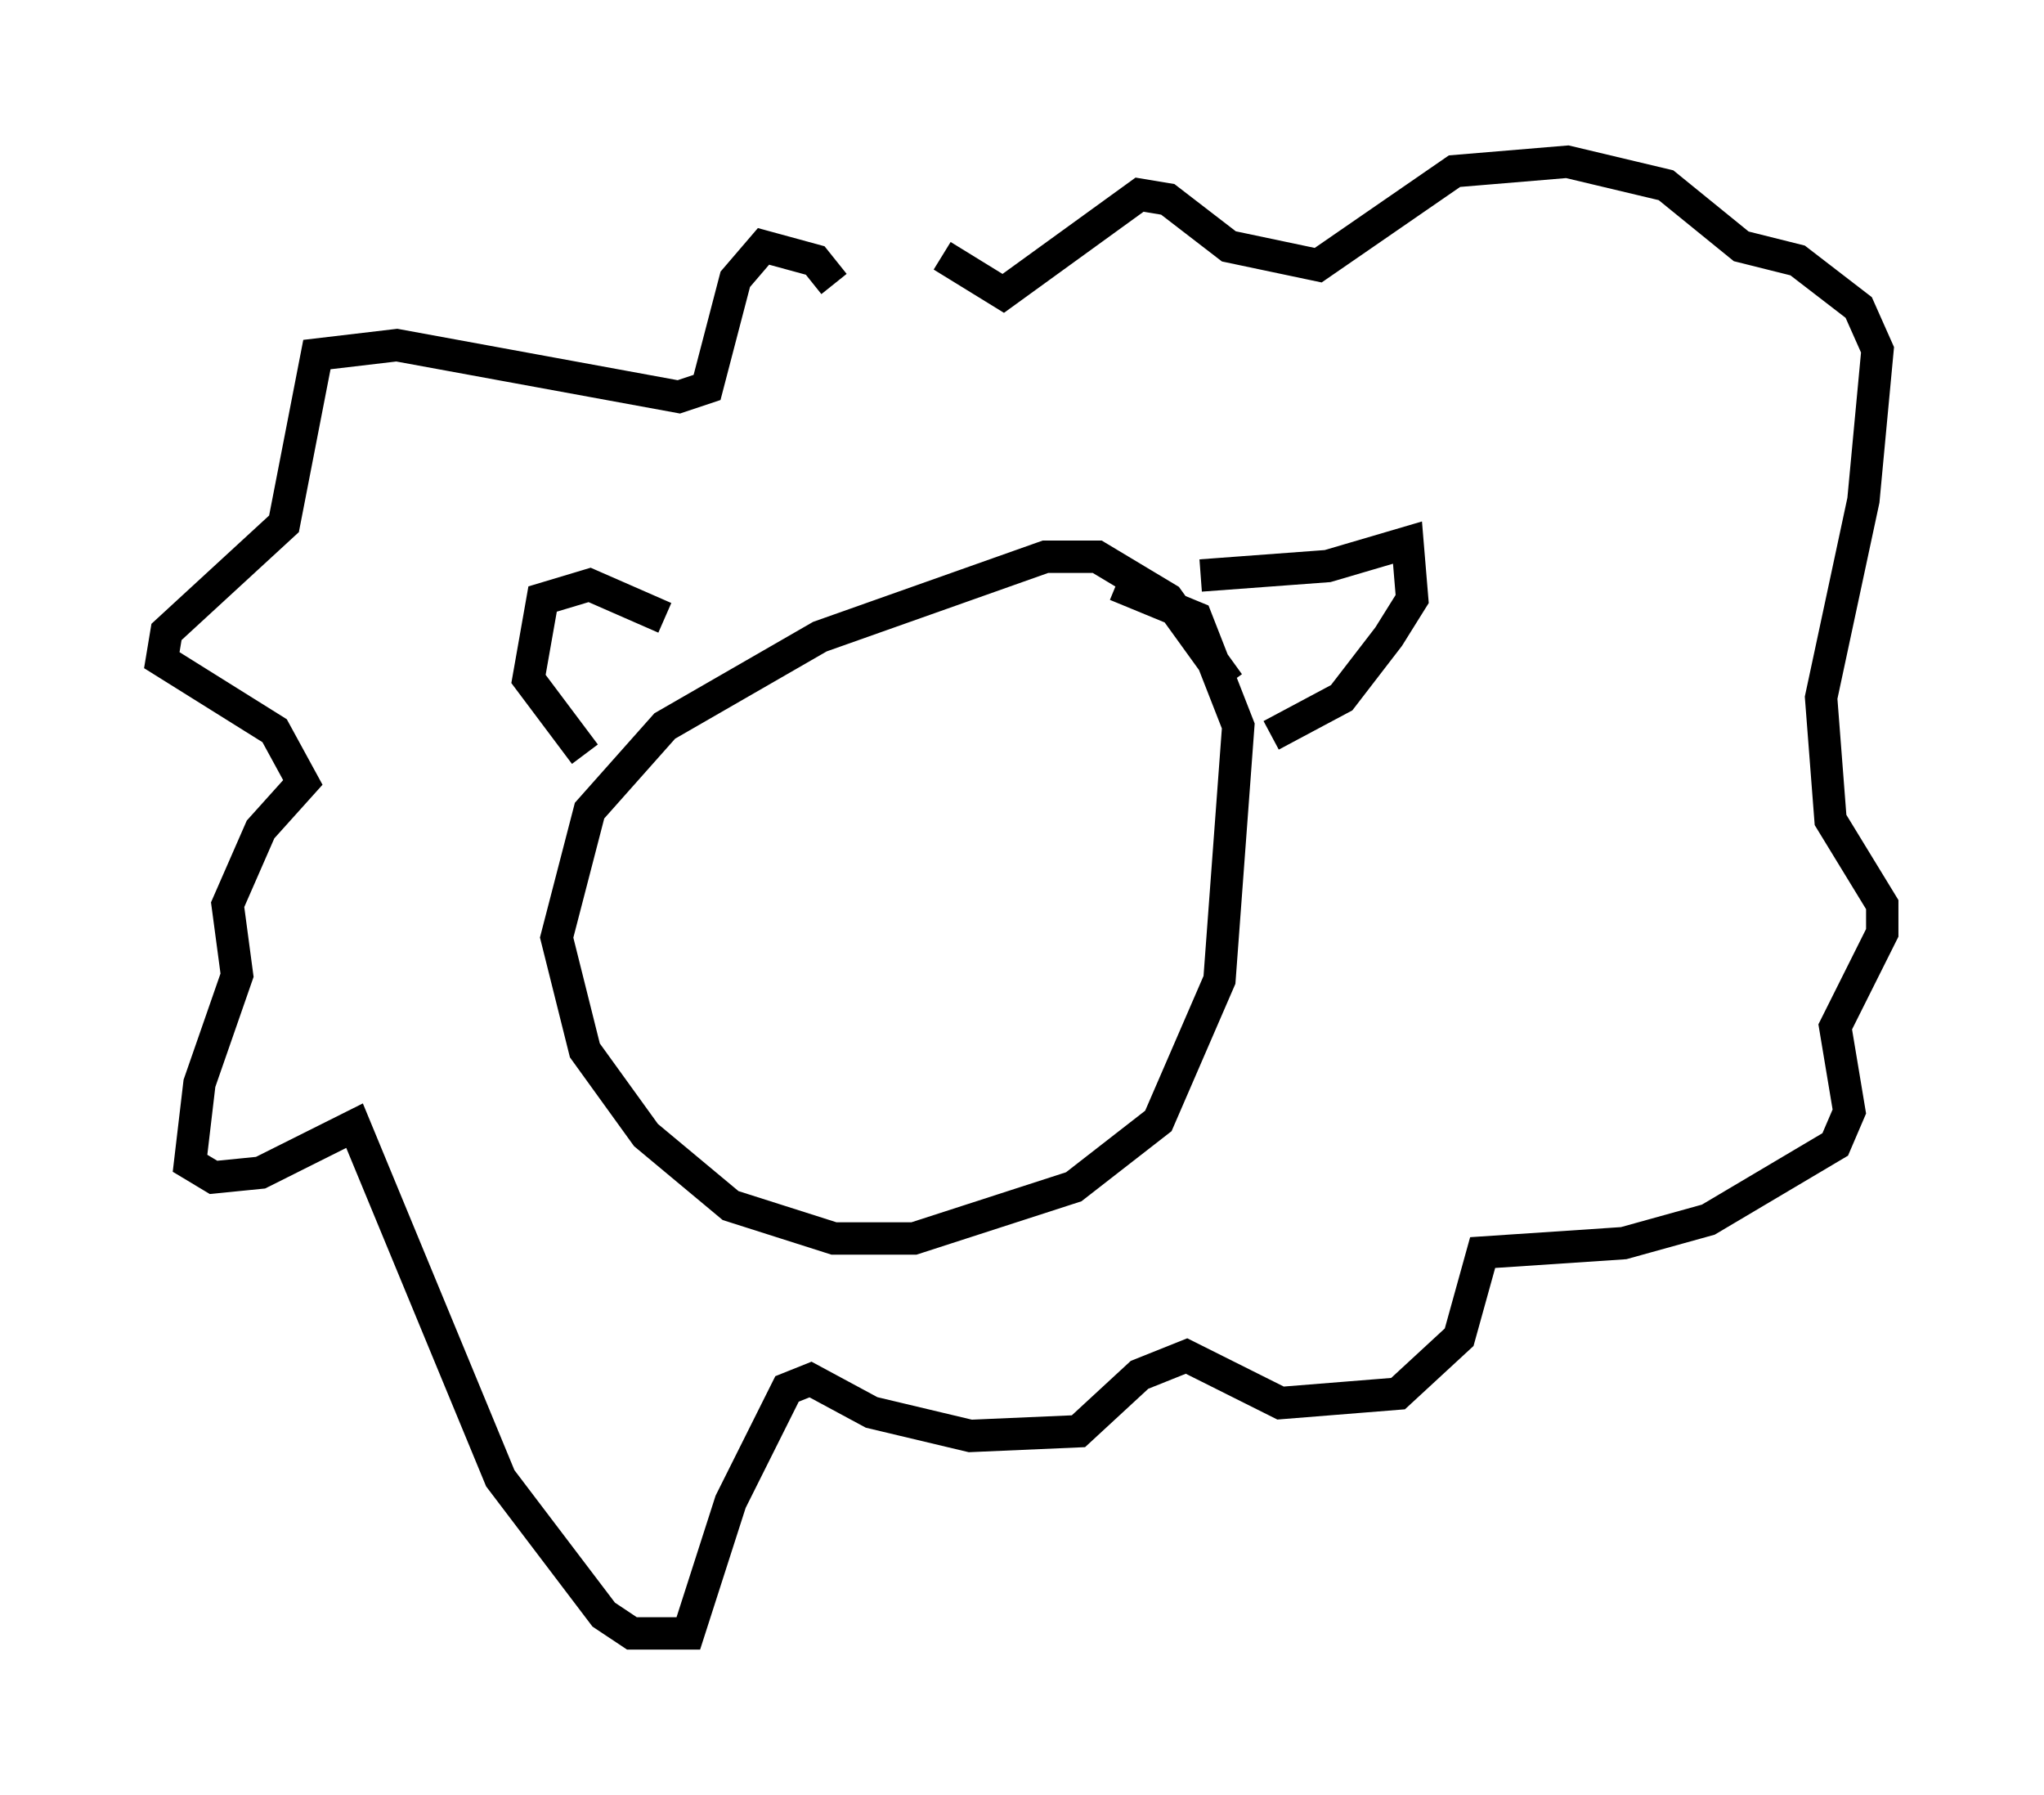 <?xml version="1.0" encoding="utf-8" ?>
<svg baseProfile="full" height="55.464" version="1.1" width="63.162" xmlns="http://www.w3.org/2000/svg" xmlns:ev="http://www.w3.org/2001/xml-events" xmlns:xlink="http://www.w3.org/1999/xlink"><defs /><rect fill="white" height="55.464" width="63.162" x="0" y="0" /><path d="M37.972, 21.994 m0.0, -0.872 l-1.888, -2.615 -2.179, -1.307 l-1.598, 0.0 -6.972, 2.469 l-4.793, 2.76 -2.324, 2.615 l-1.017, 3.922 0.872, 3.486 l1.888, 2.615 2.615, 2.179 l3.196, 1.017 2.469, 0.0 l4.939, -1.598 2.615, -2.034 l1.888, -4.358 0.581, -7.844 l-1.307, -3.341 -2.469, -1.017 m-13.944, 1.017 l-2.324, -1.017 -1.453, 0.436 l-0.436, 2.469 1.743, 2.324 m19.028, -5.52 l3.922, -0.291 2.469, -0.726 l0.145, 1.743 -0.726, 1.162 l-1.453, 1.888 -2.179, 1.162 m-13.508, -13.944 l-0.581, -0.726 -1.598, -0.436 l-0.872, 1.017 -0.872, 3.341 l-0.872, 0.291 -8.715, -1.598 l-2.469, 0.291 -1.017, 5.229 l-3.631, 3.341 -0.145, 0.872 l3.486, 2.179 0.872, 1.598 l-1.307, 1.453 -1.017, 2.324 l0.291, 2.179 -1.162, 3.341 l-0.291, 2.469 0.726, 0.436 l1.453, -0.145 2.905, -1.453 l4.503, 10.894 3.196, 4.212 l0.872, 0.581 1.743, 0.0 l1.307, -4.067 1.743, -3.486 l0.726, -0.291 1.888, 1.017 l3.05, 0.726 3.341, -0.145 l1.888, -1.743 1.453, -0.581 l2.905, 1.453 3.631, -0.291 l1.888, -1.743 0.726, -2.615 l4.358, -0.291 2.615, -0.726 l3.922, -2.324 0.436, -1.017 l-0.436, -2.615 1.453, -2.905 l0.0, -0.872 -1.598, -2.615 l-0.291, -3.777 1.307, -6.101 l0.436, -4.648 -0.581, -1.307 l-1.888, -1.453 -1.743, -0.436 l-2.324, -1.888 -3.05, -0.726 l-3.486, 0.291 -4.212, 2.905 l-2.76, -0.581 -1.888, -1.453 l-0.872, -0.145 -4.212, 3.05 l-1.888, -1.162 " fill="none" stroke="black" stroke-width="1" /></svg>